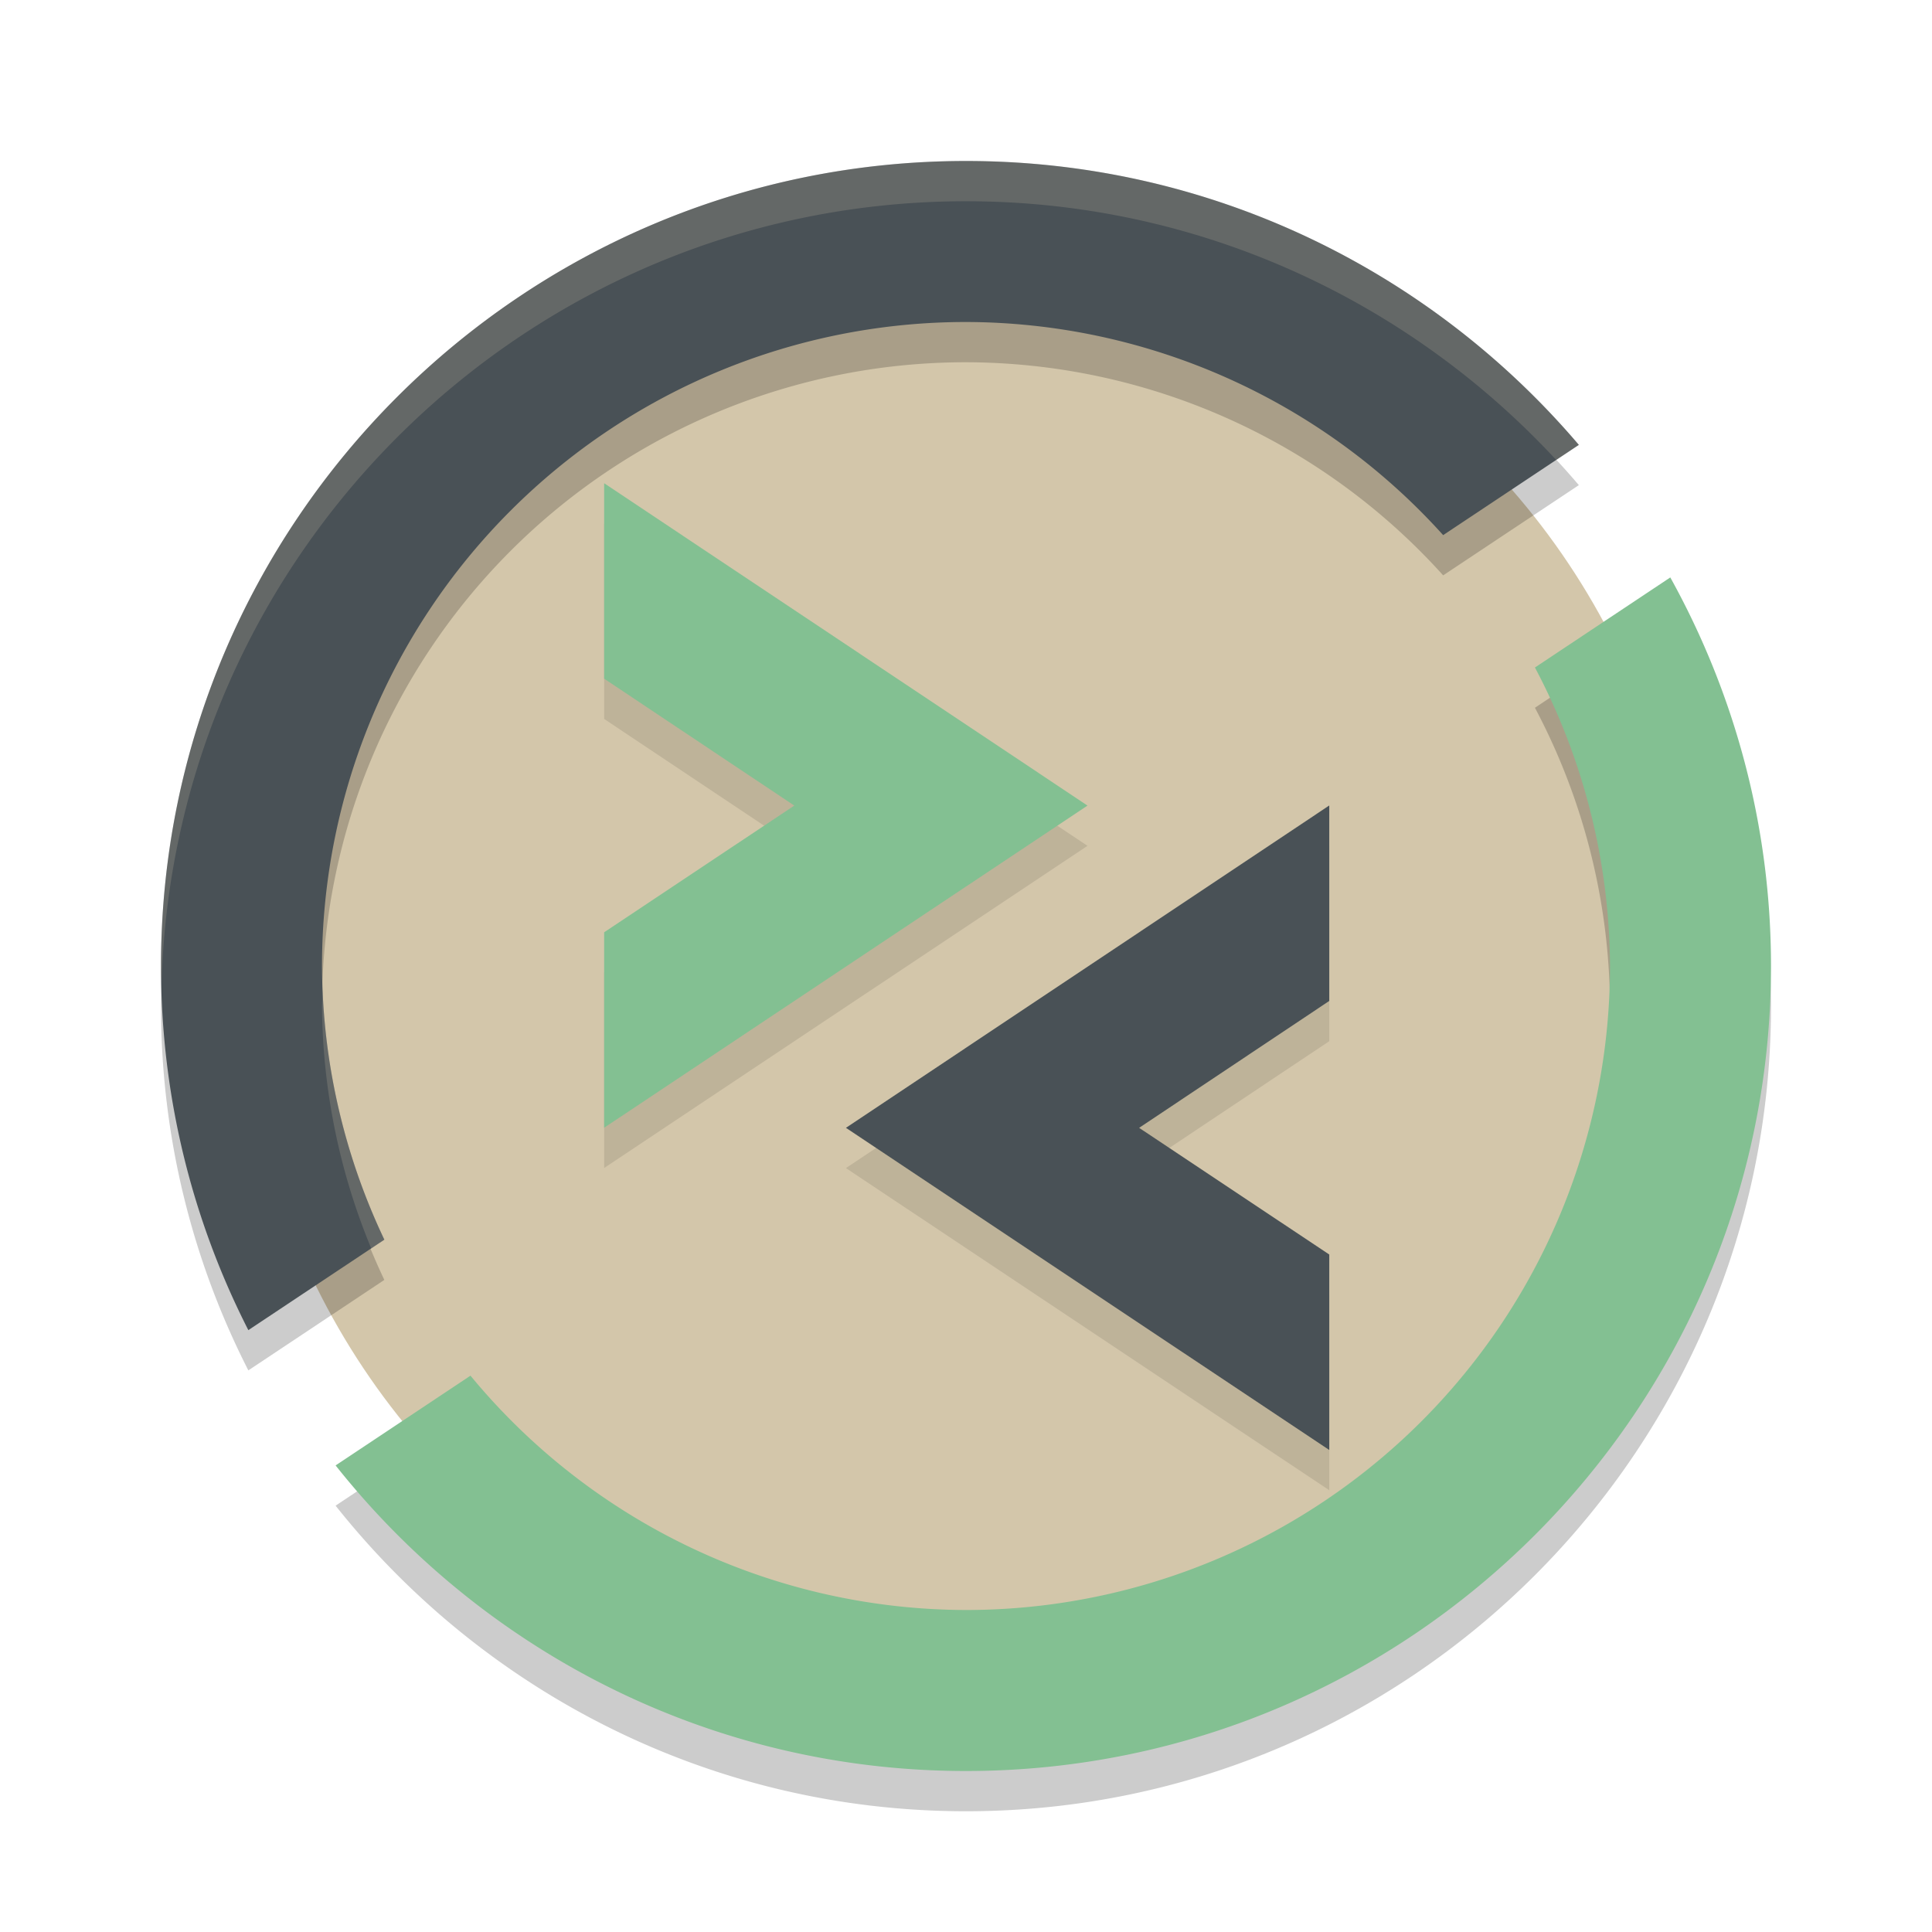 <svg xmlns="http://www.w3.org/2000/svg" width="48" height="48" version="1.1">
 <g transform="translate(0,-284.3)">
  <circle style="fill:#d3c6aa" cx="24" cy="308.3" r="18"/>
  <polygon style="opacity:0.1" class="st1" transform="matrix(0.529,0,0,0.529,4.102,287.921)" points="29.55 32.88 20.62 38.83 20.62 48.01 43.32 32.88 20.62 17.74 20.62 26.92"/>
  <polygon style="fill:#83c092" class="st1" transform="matrix(0.529,0,0,0.529,4.102,286.921)" points="20.62 26.92 29.55 32.88 20.62 38.83 20.62 48.01 43.32 32.88 20.62 17.74"/>
  <polygon style="opacity:0.1" class="st2" transform="matrix(0.529,0,0,0.529,3.724,289.992)" points="55.39 50.05 46.46 44.1 55.39 38.14 55.39 28.96 32.69 44.1 55.39 59.23"/>
  <polygon style="fill:#495156" class="st2" transform="matrix(0.529,0,0,0.529,3.724,288.992)" points="55.39 59.23 55.39 50.05 46.46 44.1 55.39 38.14 55.39 28.96 32.69 44.1"/>
  <path style="opacity:0.2" d="m 41.498,299.646 -3.363,2.238 A 16,16 0 0 1 40,309.3 16,16 0 0 1 24,325.3 16,16 0 0 1 11.689,319.478 L 8.338,321.708 C 12.004,326.327 17.658,329.3 24,329.3 c 11.028,0 20,-8.972 20,-20 0,-3.501 -0.914,-6.789 -2.502,-9.654 z"/>
  <path style="fill:#83c092" d="m 41.498,298.646 -3.363,2.238 A 16,16 0 0 1 40,308.3 16,16 0 0 1 24,324.3 16,16 0 0 1 11.689,318.478 L 8.338,320.708 C 12.004,325.327 17.658,328.3 24,328.3 c 11.028,0 20,-8.972 20,-20 0,-3.501 -0.914,-6.789 -2.502,-9.654 z"/>
  <path style="opacity:0.2" d="m 24,289.3 c -11.028,0 -20,8.972 -20,20 0,3.255 0.784,6.328 2.17,9.047 l 3.379,-2.248 A 16,16 0 0 1 8,309.3 16,16 0 0 1 24,293.3 a 16,16 0 0 1 11.855,5.295 l 3.371,-2.242 C 35.556,292.041 30.092,289.3 24,289.3 Z"/>
  <path style="fill:#495156" d="m 24,288.3 c -11.028,0 -20,8.972 -20,20 0,3.255 0.784,6.328 2.17,9.047 l 3.379,-2.248 A 16,16 0 0 1 8,308.3 16,16 0 0 1 24,292.3 a 16,16 0 0 1 11.855,5.295 l 3.371,-2.242 C 35.556,291.041 30.092,288.3 24,288.3 Z"/>
  <path style="opacity:0.2;fill:#d3c6aa" d="m 24,288.3 c -11.028,0 -20,8.972 -20,20 0,0.15 0.01,0.298 0.014,0.447 C 4.308,297.974 13.157,289.3 24,289.3 c 5.79,0 11.009,2.481 14.664,6.428 l 0.562,-0.375 C 35.556,291.041 30.092,288.3 24,288.3 Z M 8.018,308.95 a 16,16 0 0 0 -0.018,0.35 16,16 0 0 0 1.223,6.016 l 0.326,-0.217 a 16,16 0 0 1 -1.531,-6.148 z"/>
 </g>
</svg>
